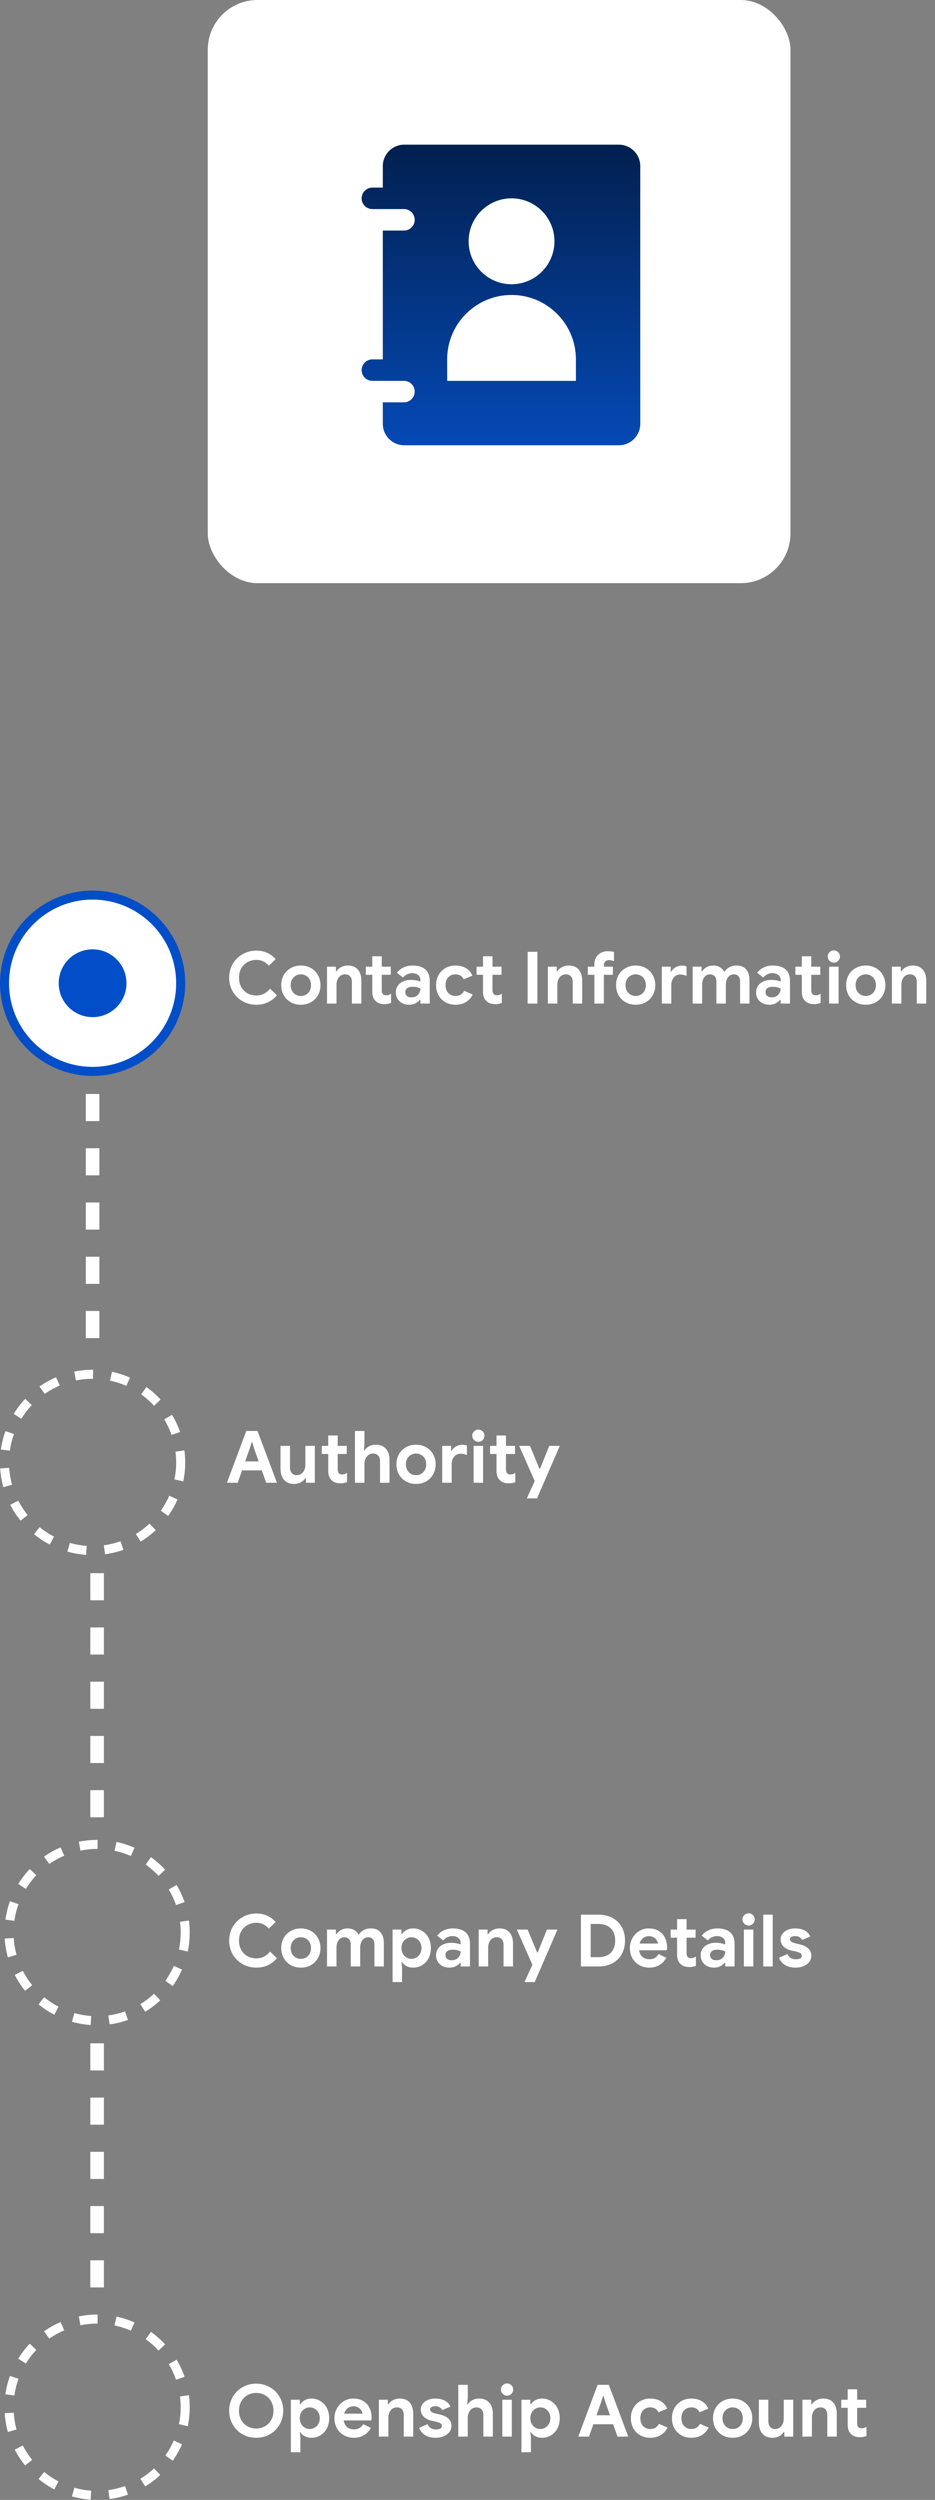 <svg width="207" height="553" fill="none" xmlns="http://www.w3.org/2000/svg"><rect width="100%" height="100%" fill="#808080" stroke="none"/><path stroke="#fff" stroke-width="3" stroke-dasharray="6 6" d="M20.5 242v56"/><circle cx="20.5" cy="323.5" r="19.5" stroke="#fff" stroke-width="2" stroke-dasharray="4 4"/><path stroke="#fff" stroke-width="3" stroke-dasharray="6 6" d="M21.5 348v56"/><circle cx="21.5" cy="427.5" r="19.5" stroke="#fff" stroke-width="2" stroke-dasharray="4 4"/><path stroke="#fff" stroke-width="3" stroke-dasharray="6 6" d="M21.5 452v56"/><circle cx="21.5" cy="532.5" r="19.5" stroke="#fff" stroke-width="2" stroke-dasharray="4 4"/><circle cx="20.5" cy="217.5" r="19.5" fill="#fff" stroke="#024EC9" stroke-width="2"/><circle cx="20.5" cy="217.5" r="7.5" fill="#024EC9"/><path d="M56.736 222.256c-1.11 0-2.123-.261-3.04-.784a5.947 5.947 0 01-2.176-2.16c-.523-.917-.784-1.931-.784-3.04s.261-2.117.784-3.024a5.799 5.799 0 012.176-2.16c.917-.533 1.93-.8 3.04-.8 1.728 0 3.157.624 4.288 1.872l-1.52 1.472c-.736-.864-1.653-1.296-2.752-1.296-.715 0-1.365.165-1.952.496-.587.32-1.05.779-1.392 1.376-.33.597-.496 1.285-.496 2.064 0 .779.165 1.467.496 2.064a3.64 3.64 0 001.392 1.392 4.01 4.01 0 001.952.48c1.205 0 2.213-.501 3.024-1.504l1.536 1.456a5.74 5.74 0 01-2.016 1.568c-.768.352-1.621.528-2.56.528zm9.88 0c-.843 0-1.595-.187-2.257-.56a4.165 4.165 0 01-1.551-1.552c-.363-.661-.544-1.403-.544-2.224 0-.811.18-1.547.543-2.208a4.019 4.019 0 011.552-1.552c.662-.384 1.414-.576 2.257-.576.832 0 1.578.192 2.24.576a3.91 3.91 0 011.535 1.552c.374.661.56 1.397.56 2.208 0 .821-.186 1.563-.56 2.224a4.048 4.048 0 01-1.535 1.552c-.662.373-1.408.56-2.24.56zm0-1.936c.405 0 .778-.096 1.12-.288a2.11 2.11 0 00.816-.832c.202-.363.303-.789.303-1.28 0-.48-.1-.901-.303-1.264a2.11 2.11 0 00-.817-.832 2.246 2.246 0 00-1.12-.288c-.405 0-.778.096-1.12.288a2.222 2.222 0 00-.832.832c-.202.363-.303.784-.303 1.264s.1.907.303 1.28c.214.363.491.64.833.832.34.192.714.288 1.12.288zm5.783-6.48h1.968v1.024h.128a2.515 2.515 0 011.04-.928 3.087 3.087 0 011.456-.352c.981 0 1.728.299 2.24.896.512.597.768 1.413.768 2.448V222h-2.096v-4.816c0-.523-.133-.928-.4-1.216-.267-.288-.64-.432-1.12-.432-.565 0-1.024.219-1.376.656-.341.437-.512.987-.512 1.648V222h-2.096v-8.16zm12.724 8.288a3.43 3.43 0 01-1.12-.176 2.3 2.3 0 01-.832-.512c-.502-.48-.752-1.163-.752-2.048v-3.76h-1.424v-1.792h1.424v-2.304h2.096v2.304h2v1.792h-2v3.376c0 .416.09.715.272.896.15.171.405.256.768.256.202 0 .368-.027.496-.08.138-.053.314-.144.528-.272v2.048a3.93 3.93 0 01-1.456.272zm5.475.128c-.864 0-1.573-.251-2.128-.752-.555-.512-.832-1.179-.832-2 0-.544.144-1.024.432-1.44a2.784 2.784 0 011.184-.96 4.034 4.034 0 011.664-.336c.843 0 1.563.123 2.16.368v-.352c0-.448-.17-.811-.512-1.088-.33-.277-.779-.416-1.344-.416-.384 0-.757.091-1.12.272a2.56 2.56 0 00-.88.688l-1.344-1.056c.395-.512.89-.907 1.488-1.184a4.583 4.583 0 011.952-.416c1.248 0 2.198.288 2.848.864.65.576.976 1.419.976 2.528V222h-2.064v-.832h-.128c-.245.32-.57.581-.976.784-.395.203-.853.304-1.376.304zm.496-1.632c.608 0 1.088-.192 1.44-.576a1.97 1.97 0 00.544-1.376 3.973 3.973 0 00-1.712-.384c-1.088 0-1.632.405-1.632 1.216 0 .331.118.603.352.816.235.203.57.304 1.008.304zm9.739 1.632c-.822 0-1.558-.181-2.208-.544a4.05 4.05 0 01-1.536-1.552c-.363-.661-.544-1.408-.544-2.24 0-.832.181-1.573.544-2.224a4.05 4.05 0 011.536-1.552c.65-.373 1.386-.56 2.208-.56.906 0 1.685.197 2.336.592.65.384 1.12.933 1.408 1.648l-1.92.8c-.342-.725-.95-1.088-1.824-1.088-.64 0-1.168.219-1.584.656-.406.437-.608 1.013-.608 1.728 0 .725.202 1.307.608 1.744.416.437.944.656 1.584.656.885 0 1.525-.384 1.92-1.152l1.904.832a3.93 3.93 0 01-1.504 1.664c-.651.395-1.424.592-2.32.592zm8.806-.128a3.43 3.43 0 01-1.12-.176 2.293 2.293 0 01-.832-.512c-.502-.48-.752-1.163-.752-2.048v-3.76h-1.424v-1.792h1.424v-2.304h2.096v2.304h2v1.792h-2v3.376c0 .416.09.715.272.896.149.171.405.256.768.256.202 0 .368-.027.496-.08.138-.053.314-.144.528-.272v2.048a3.932 3.932 0 01-1.456.272zm7.173-11.584h2.16V222h-2.16v-11.456zm4.478 3.296h1.968v1.024h.128a2.513 2.513 0 011.04-.928 3.086 3.086 0 011.456-.352c.981 0 1.728.299 2.24.896.512.597.768 1.413.768 2.448V222h-2.096v-4.816c0-.523-.134-.928-.4-1.216-.267-.288-.64-.432-1.12-.432-.566 0-1.024.219-1.376.656-.342.437-.512.987-.512 1.648V222h-2.096v-8.16zm10.302 1.792h-1.456v-1.792h1.456v-.448c0-.928.277-1.653.832-2.176.554-.533 1.28-.8 2.176-.8.512 0 .954.059 1.328.176v2.048a4.368 4.368 0 00-.544-.192 1.928 1.928 0 00-.528-.064c-.352 0-.635.101-.848.304-.214.203-.32.48-.32.832v.32h2v1.792h-2V222h-2.096v-6.368zm9.149 6.624c-.843 0-1.595-.187-2.256-.56a4.158 4.158 0 01-1.552-1.552c-.363-.661-.544-1.403-.544-2.224 0-.811.181-1.547.544-2.208a4.012 4.012 0 011.552-1.552c.661-.384 1.413-.576 2.256-.576.832 0 1.578.192 2.24.576a3.913 3.913 0 011.536 1.552c.373.661.56 1.397.56 2.208 0 .821-.187 1.563-.56 2.224a4.052 4.052 0 01-1.536 1.552c-.662.373-1.408.56-2.24.56zm0-1.936c.405 0 .778-.096 1.12-.288.341-.192.613-.469.816-.832.202-.363.304-.789.304-1.28 0-.48-.102-.901-.304-1.264a2.114 2.114 0 00-.816-.832 2.248 2.248 0 00-1.12-.288 2.214 2.214 0 00-1.952 1.12c-.203.363-.304.784-.304 1.264s.101.907.304 1.28a2.214 2.214 0 001.952 1.12zm5.783-6.48h1.968v1.088h.128c.203-.384.517-.699.944-.944a2.686 2.686 0 011.408-.384c.373 0 .715.059 1.024.176v2.096a5.364 5.364 0 00-.736-.224c-.192-.053-.4-.08-.624-.08-.619 0-1.109.224-1.472.672-.363.448-.544 1.013-.544 1.696V222h-2.096v-8.16zm6.828 0h1.968v1.024h.128a2.68 2.68 0 011.024-.928 3.026 3.026 0 011.456-.352c.576 0 1.077.139 1.504.416.427.267.731.608.912 1.024a3.087 3.087 0 011.088-1.04c.469-.267 1.019-.4 1.648-.4.928 0 1.632.288 2.112.864.491.565.736 1.333.736 2.304V222h-2.08v-4.864c0-.512-.123-.907-.368-1.184-.235-.277-.565-.416-.992-.416-.544 0-.981.219-1.312.656-.32.427-.48.992-.48 1.696V222H158.6v-4.864c0-.512-.128-.907-.384-1.184-.245-.277-.597-.416-1.056-.416-.512 0-.928.219-1.248.656-.309.427-.464.992-.464 1.696V222h-2.096v-8.16zm16.996 8.416c-.864 0-1.573-.251-2.128-.752-.555-.512-.832-1.179-.832-2 0-.544.144-1.024.432-1.44a2.786 2.786 0 011.184-.96 4.032 4.032 0 011.664-.336c.843 0 1.563.123 2.16.368v-.352c0-.448-.171-.811-.512-1.088-.331-.277-.779-.416-1.344-.416-.384 0-.757.091-1.12.272-.352.171-.645.4-.88.688l-1.344-1.056a3.95 3.95 0 011.488-1.184 4.582 4.582 0 011.952-.416c1.248 0 2.197.288 2.848.864.651.576.976 1.419.976 2.528V222h-2.064v-.832h-.128c-.245.32-.571.581-.976.784-.395.203-.853.304-1.376.304zm.496-1.632c.608 0 1.088-.192 1.44-.576a1.97 1.97 0 00.544-1.376 3.975 3.975 0 00-1.712-.384c-1.088 0-1.632.405-1.632 1.216 0 .331.117.603.352.816.235.203.571.304 1.008.304zm9.373 1.504a3.43 3.43 0 01-1.12-.176 2.293 2.293 0 01-.832-.512c-.502-.48-.752-1.163-.752-2.048v-3.76h-1.424v-1.792h1.424v-2.304h2.096v2.304h2v1.792h-2v3.376c0 .416.09.715.272.896.149.171.405.256.768.256.202 0 .368-.027.496-.08.138-.053.314-.144.528-.272v2.048a3.932 3.932 0 01-1.456.272zm4.397-9.184c-.373 0-.693-.133-.96-.4a1.313 1.313 0 01-.4-.96c0-.373.134-.688.4-.944.267-.267.587-.4.96-.4.374 0 .688.133.944.4.267.256.4.571.4.944s-.133.693-.4.96c-.256.267-.57.4-.944.4zm-1.056.896h2.096V222h-2.096v-8.16zm8.12 8.416c-.843 0-1.595-.187-2.256-.56a4.165 4.165 0 01-1.552-1.552c-.363-.661-.544-1.403-.544-2.224 0-.811.181-1.547.544-2.208a4.019 4.019 0 011.552-1.552c.661-.384 1.413-.576 2.256-.576.832 0 1.579.192 2.24.576a3.913 3.913 0 011.536 1.552c.373.661.56 1.397.56 2.208 0 .821-.187 1.563-.56 2.224a4.052 4.052 0 01-1.536 1.552c-.661.373-1.408.56-2.24.56zm0-1.936c.405 0 .779-.096 1.12-.288.341-.192.613-.469.816-.832.203-.363.304-.789.304-1.28 0-.48-.101-.901-.304-1.264a2.114 2.114 0 00-.816-.832 2.246 2.246 0 00-1.12-.288c-.405 0-.779.096-1.12.288a2.222 2.222 0 00-.832.832c-.203.363-.304.784-.304 1.264s.101.907.304 1.28c.213.363.491.64.832.832.341.192.715.288 1.12.288zm5.784-6.48h1.968v1.024h.128a2.513 2.513 0 011.04-.928 3.086 3.086 0 011.456-.352c.981 0 1.728.299 2.24.896.512.597.768 1.413.768 2.448V222h-2.096v-4.816c0-.523-.134-.928-.4-1.216-.267-.288-.64-.432-1.12-.432-.566 0-1.024.219-1.376.656-.342.437-.512.987-.512 1.648V222h-2.096v-8.16zM54.528 316.544h2.48L61.312 328h-2.384l-.96-2.736h-4.384l-.96 2.736H50.24l4.288-11.456zm2.736 6.736l-1.008-2.88-.416-1.376h-.128l-.416 1.376-1.024 2.88h2.992zm7.845 4.976c-.982 0-1.728-.304-2.24-.912-.512-.608-.768-1.456-.768-2.544v-4.96h2.096v4.704c0 .555.133.992.4 1.312.266.309.618.464 1.056.464.597 0 1.072-.219 1.424-.656.352-.437.528-.992.528-1.664v-4.16H69.7V328h-1.968v-1.024h-.128a2.628 2.628 0 01-1.04.944 3.146 3.146 0 01-1.456.336zm10.264-.128a3.43 3.43 0 01-1.12-.176 2.3 2.3 0 01-.832-.512c-.502-.48-.752-1.163-.752-2.048v-3.76h-1.424v-1.792h1.424v-2.304h2.096v2.304h2v1.792h-2v3.376c0 .416.09.715.272.896.15.171.405.256.768.256.202 0 .368-.027.496-.08.138-.053.314-.144.528-.272v2.048a3.93 3.93 0 01-1.456.272zm3.213-11.584h2.097v2.896l-.129 1.424h.129c.234-.384.575-.693 1.023-.928a3.087 3.087 0 011.456-.352c.992 0 1.75.299 2.272.896.534.587.8 1.403.8 2.448V328h-2.096v-4.816c0-.523-.144-.928-.431-1.216-.278-.288-.651-.432-1.12-.432-.555 0-1.014.224-1.377.672-.351.448-.527.997-.527 1.648V328h-2.097v-11.456zm13.53 11.712c-.843 0-1.595-.187-2.257-.56a4.165 4.165 0 01-1.551-1.552c-.363-.661-.545-1.403-.545-2.224 0-.811.182-1.547.544-2.208a4.019 4.019 0 011.552-1.552c.662-.384 1.414-.576 2.257-.576.832 0 1.578.192 2.24.576a3.91 3.91 0 011.535 1.552c.374.661.56 1.397.56 2.208 0 .821-.186 1.563-.56 2.224a4.048 4.048 0 01-1.535 1.552c-.662.373-1.408.56-2.24.56zm0-1.936c.405 0 .778-.096 1.12-.288a2.11 2.11 0 00.816-.832c.202-.363.303-.789.303-1.28 0-.48-.1-.901-.303-1.264a2.11 2.11 0 00-.817-.832 2.246 2.246 0 00-1.12-.288c-.405 0-.778.096-1.12.288a2.222 2.222 0 00-.832.832c-.202.363-.303.784-.303 1.264s.1.907.303 1.28c.214.363.491.64.833.832.34.192.714.288 1.12.288zm5.783-6.48h1.968v1.088h.128c.203-.384.517-.699.944-.944a2.686 2.686 0 011.408-.384c.373 0 .715.059 1.024.176v2.096a5.364 5.364 0 00-.736-.224c-.192-.053-.4-.08-.624-.08-.619 0-1.109.224-1.472.672-.363.448-.544 1.013-.544 1.696V328h-2.096v-8.16zm8.012-.896c-.373 0-.693-.133-.96-.4a1.309 1.309 0 01-.4-.96c0-.373.133-.688.4-.944.267-.267.587-.4.96-.4s.688.133.944.4c.267.256.4.571.4.944s-.133.693-.4.96c-.256.267-.571.4-.944.4zm-1.056.896h2.096V328h-2.096v-8.16zm7.768 8.288c-.405 0-.779-.059-1.12-.176a2.302 2.302 0 01-.832-.512c-.501-.48-.752-1.163-.752-2.048v-3.76h-1.424v-1.792h1.424v-2.304h2.096v2.304h2v1.792h-2v3.376c0 .416.091.715.272.896.149.171.405.256.768.256.203 0 .368-.027.496-.08.139-.053.315-.144.528-.272v2.048a3.932 3.932 0 01-1.456.272zm5.758-.512l-3.44-7.776h2.384l2.112 5.072h.128l2.032-5.072h2.336l-5.04 11.616h-2.256l1.744-3.84zm-61.645 107.64c-1.11 0-2.123-.261-3.04-.784a5.947 5.947 0 01-2.176-2.16c-.523-.917-.784-1.931-.784-3.04s.261-2.117.784-3.024a5.799 5.799 0 012.176-2.16c.917-.533 1.93-.8 3.04-.8 1.728 0 3.157.624 4.288 1.872l-1.52 1.472c-.736-.864-1.653-1.296-2.752-1.296-.715 0-1.365.165-1.952.496-.587.32-1.05.779-1.392 1.376-.33.597-.496 1.285-.496 2.064 0 .779.165 1.467.496 2.064a3.64 3.64 0 001.392 1.392 4.01 4.01 0 001.952.48c1.205 0 2.213-.501 3.024-1.504l1.536 1.456a5.74 5.74 0 01-2.016 1.568c-.768.352-1.621.528-2.56.528zm9.88 0c-.843 0-1.595-.187-2.257-.56a4.165 4.165 0 01-1.551-1.552c-.363-.661-.544-1.403-.544-2.224 0-.811.18-1.547.543-2.208a4.019 4.019 0 011.552-1.552c.662-.384 1.414-.576 2.257-.576.832 0 1.578.192 2.24.576a3.91 3.91 0 011.535 1.552c.374.661.56 1.397.56 2.208 0 .821-.186 1.563-.56 2.224a4.048 4.048 0 01-1.535 1.552c-.662.373-1.408.56-2.24.56zm0-1.936c.405 0 .778-.096 1.12-.288a2.11 2.11 0 00.816-.832c.202-.363.303-.789.303-1.28 0-.48-.1-.901-.303-1.264a2.11 2.11 0 00-.817-.832 2.246 2.246 0 00-1.12-.288c-.405 0-.778.096-1.12.288a2.222 2.222 0 00-.832.832c-.202.363-.303.784-.303 1.264s.1.907.303 1.28c.214.363.491.64.833.832.34.192.714.288 1.12.288zm5.783-6.48h1.968v1.024h.128a2.683 2.683 0 011.024-.928 3.026 3.026 0 011.456-.352c.576 0 1.077.139 1.504.416.427.267.73.608.912 1.024.267-.427.63-.773 1.088-1.04.47-.267 1.019-.4 1.648-.4.928 0 1.632.288 2.112.864.49.565.736 1.333.736 2.304V435h-2.08v-4.864c0-.512-.123-.907-.368-1.184-.235-.277-.565-.416-.992-.416-.544 0-.981.219-1.312.656-.32.427-.48.992-.48 1.696V435h-2.096v-4.864c0-.512-.128-.907-.384-1.184-.245-.277-.597-.416-1.056-.416-.512 0-.928.219-1.248.656-.31.427-.464.992-.464 1.696V435h-2.096v-8.16zm14.514 0h1.968v.992h.128c.224-.352.55-.645.976-.88.427-.245.918-.368 1.472-.368a3.7 3.7 0 012 .56 3.747 3.747 0 011.424 1.536c.341.661.512 1.408.512 2.24 0 .843-.17 1.595-.512 2.256a3.874 3.874 0 01-1.424 1.536 3.775 3.775 0 01-2 .544c-.554 0-1.05-.117-1.488-.352-.426-.235-.746-.528-.96-.88h-.128l.128 1.152v3.28h-2.096V426.84zm4.176 6.48a2.12 2.12 0 001.104-.304c.341-.203.614-.485.816-.848.203-.363.304-.779.304-1.248s-.101-.885-.304-1.248a2.11 2.11 0 00-.816-.832 2.122 2.122 0 00-2.192 0 2.11 2.11 0 00-.816.832 2.517 2.517 0 00-.304 1.248c0 .469.102.885.304 1.248.203.363.475.645.816.848.341.203.704.304 1.088.304zm8.415 1.936c-.864 0-1.573-.251-2.128-.752-.554-.512-.832-1.179-.832-2 0-.544.144-1.024.432-1.44a2.783 2.783 0 011.184-.96 4.033 4.033 0 011.664-.336c.843 0 1.563.123 2.16.368v-.352c0-.448-.17-.811-.512-1.088-.33-.277-.778-.416-1.344-.416a2.48 2.48 0 00-1.12.272c-.352.171-.645.4-.88.688l-1.344-1.056A3.95 3.95 0 0198.272 427a4.582 4.582 0 011.952-.416c1.248 0 2.198.288 2.848.864.651.576.976 1.419.976 2.528V435h-2.064v-.832h-.128c-.245.32-.57.581-.976.784-.394.203-.853.304-1.376.304zm.496-1.632c.608 0 1.088-.192 1.44-.576a1.97 1.97 0 00.544-1.376 3.971 3.971 0 00-1.712-.384c-1.088 0-1.632.405-1.632 1.216 0 .331.118.603.352.816.235.203.571.304 1.008.304zm5.977-6.784h1.968v1.024h.128a2.513 2.513 0 011.04-.928 3.086 3.086 0 011.456-.352c.981 0 1.728.299 2.24.896.512.597.768 1.413.768 2.448V435h-2.096v-4.816c0-.523-.133-.928-.4-1.216-.267-.288-.64-.432-1.12-.432-.565 0-1.024.219-1.376.656-.341.437-.512.987-.512 1.648V435h-2.096v-8.16zm11.888 7.776l-3.44-7.776h2.384l2.112 5.072h.128l2.032-5.072h2.336l-5.04 11.616h-2.256l1.744-3.84zm10.744-11.072h3.872c1.195 0 2.235.24 3.12.72a5.04 5.04 0 012.048 2.016c.48.864.72 1.861.72 2.992s-.24 2.128-.72 2.992a5.04 5.04 0 01-2.048 2.016c-.885.48-1.925.72-3.12.72h-3.872v-11.456zm3.776 9.408c1.237 0 2.181-.325 2.832-.976.651-.661.976-1.563.976-2.704 0-1.141-.325-2.037-.976-2.688-.651-.661-1.595-.992-2.832-.992h-1.616v7.36h1.616zm11.338 2.304c-.811 0-1.541-.187-2.192-.56a4.074 4.074 0 01-1.536-1.536c-.363-.661-.544-1.403-.544-2.224 0-.779.181-1.499.544-2.16a4.178 4.178 0 011.504-1.6 4 4 0 012.144-.592c.843 0 1.568.181 2.176.544a3.497 3.497 0 011.376 1.488c.32.629.48 1.328.48 2.096 0 .245-.016.48-.048.704h-6.128c.107.651.363 1.147.768 1.488.416.331.912.496 1.488.496.48 0 .891-.101 1.232-.304.352-.213.629-.496.832-.848l1.696.832c-.832 1.451-2.096 2.176-3.792 2.176zm1.936-5.328a1.526 1.526 0 00-.288-.752 1.777 1.777 0 00-.688-.624c-.288-.171-.629-.256-1.024-.256-.501 0-.933.149-1.296.448-.352.288-.608.683-.768 1.184h4.064zm6.948 5.2c-.405 0-.778-.059-1.12-.176a2.31 2.31 0 01-.832-.512c-.501-.48-.752-1.163-.752-2.048v-3.76h-1.424v-1.792h1.424v-2.304h2.096v2.304h2v1.792h-2v3.376c0 .416.091.715.272.896.15.171.406.256.768.256.203 0 .368-.027.496-.08.139-.053.315-.144.528-.272v2.048a3.928 3.928 0 01-1.456.272zm5.476.128c-.864 0-1.574-.251-2.128-.752-.555-.512-.832-1.179-.832-2 0-.544.144-1.024.432-1.44a2.78 2.78 0 011.184-.96 4.032 4.032 0 011.664-.336c.842 0 1.562.123 2.16.368v-.352c0-.448-.171-.811-.512-1.088-.331-.277-.779-.416-1.344-.416-.384 0-.758.091-1.12.272-.352.171-.646.4-.88.688l-1.344-1.056c.394-.512.89-.907 1.488-1.184a4.582 4.582 0 011.952-.416c1.248 0 2.197.288 2.848.864.65.576.976 1.419.976 2.528V435h-2.064v-.832h-.128c-.246.32-.571.581-.976.784-.395.203-.854.304-1.376.304zm.496-1.632c.608 0 1.088-.192 1.44-.576.362-.395.544-.853.544-1.376a3.975 3.975 0 00-1.712-.384c-1.088 0-1.632.405-1.632 1.216 0 .331.117.603.352.816.234.203.57.304 1.008.304zm7.16-7.68c-.373 0-.693-.133-.96-.4a1.313 1.313 0 01-.4-.96c0-.373.134-.688.4-.944.267-.267.587-.4.96-.4.374 0 .688.133.944.4.267.256.4.571.4.944s-.133.693-.4.96c-.256.267-.57.4-.944.4zm-1.056.896h2.096V435h-2.096v-8.16zm4.294-3.296h2.096V435h-2.096v-11.456zm7.182 11.712c-.992 0-1.797-.203-2.416-.608a3.25 3.25 0 01-1.28-1.584l1.872-.816c.171.384.411.677.72.88.32.192.688.288 1.104.288.384 0 .704-.059.96-.176.256-.128.384-.331.384-.608a.63.63 0 00-.352-.592c-.234-.139-.586-.261-1.056-.368l-.96-.208c-.661-.16-1.21-.448-1.648-.864a2.127 2.127 0 01-.656-1.584c0-.469.139-.891.416-1.264a2.797 2.797 0 011.152-.864 4.19 4.19 0 011.616-.304c1.686 0 2.811.592 3.376 1.776l-1.792.784c-.32-.576-.832-.864-1.536-.864-.362 0-.65.069-.864.208-.213.128-.32.293-.32.496 0 .384.363.672 1.088.864l1.2.288c.811.203 1.419.512 1.824.928.416.416.624.928.624 1.536 0 .523-.154.987-.464 1.392-.298.395-.714.704-1.248.928a4.381 4.381 0 01-1.744.336zm-119.439 104c-1.12 0-2.139-.261-3.056-.784a5.83 5.83 0 01-2.144-2.176 6 6 0 01-.784-3.024 6 6 0 01.784-3.024 5.716 5.716 0 012.144-2.16c.917-.533 1.936-.8 3.056-.8s2.133.267 3.04.8a5.683 5.683 0 012.16 2.16 6 6 0 01.784 3.024 6 6 0 01-.784 3.024 5.795 5.795 0 01-2.16 2.176c-.907.523-1.92.784-3.04.784zm0-2.048a3.87 3.87 0 001.936-.496 3.53 3.53 0 001.376-1.392c.341-.597.512-1.28.512-2.048s-.17-1.451-.512-2.048a3.53 3.53 0 00-1.376-1.392 3.872 3.872 0 00-1.936-.496 3.87 3.87 0 00-1.936.496 3.674 3.674 0 00-1.376 1.392c-.33.597-.496 1.28-.496 2.048s.165 1.451.496 2.048c.341.597.8 1.061 1.376 1.392a3.872 3.872 0 001.936.496zm7.677-6.368h1.968v.992h.129c.224-.352.549-.645.975-.88.427-.245.918-.368 1.473-.368a3.7 3.7 0 012 .56 3.747 3.747 0 011.424 1.536c.34.661.511 1.408.511 2.24 0 .843-.17 1.595-.511 2.256a3.874 3.874 0 01-1.424 1.536 3.775 3.775 0 01-2 .544 3.091 3.091 0 01-1.488-.352c-.427-.235-.747-.528-.96-.88h-.129l.129 1.152v3.28h-2.097V530.84zm4.176 6.48c.395 0 .763-.101 1.105-.304a2.23 2.23 0 00.816-.848c.202-.363.303-.779.303-1.248s-.1-.885-.303-1.248a2.11 2.11 0 00-.817-.832 2.122 2.122 0 00-2.192 0 2.11 2.11 0 00-.816.832 2.516 2.516 0 00-.303 1.248c0 .469.1.885.303 1.248.203.363.475.645.817.848.34.203.703.304 1.087.304zm9.744 1.936c-.81 0-1.542-.187-2.192-.56a4.079 4.079 0 01-1.536-1.536c-.363-.661-.544-1.403-.544-2.224 0-.779.181-1.499.544-2.16a4.175 4.175 0 011.504-1.6 4 4 0 012.144-.592c.842 0 1.568.181 2.176.544a3.5 3.5 0 011.376 1.488c.32.629.48 1.328.48 2.096 0 .245-.016.48-.048.704h-6.128c.106.651.362 1.147.768 1.488.416.331.912.496 1.488.496.48 0 .89-.101 1.232-.304a2.34 2.34 0 00.832-.848l1.696.832c-.832 1.451-2.096 2.176-3.792 2.176zm1.936-5.328a1.533 1.533 0 00-.288-.752 1.78 1.78 0 00-.688-.624c-.288-.171-.63-.256-1.024-.256a1.97 1.97 0 00-1.296.448c-.352.288-.608.683-.768 1.184h4.064zm3.63-3.088h1.968v1.024h.128a2.515 2.515 0 011.04-.928 3.087 3.087 0 011.456-.352c.982 0 1.728.299 2.24.896.512.597.768 1.413.768 2.448V539h-2.096v-4.816c0-.523-.133-.928-.4-1.216-.266-.288-.64-.432-1.12-.432-.565 0-1.024.219-1.376.656-.341.437-.512.987-.512 1.648V539h-2.096v-8.16zm12.604 8.416c-.992 0-1.797-.203-2.416-.608a3.247 3.247 0 01-1.28-1.584l1.872-.816c.171.384.411.677.72.88.32.192.688.288 1.104.288.384 0 .704-.059.96-.176.256-.128.384-.331.384-.608a.631.631 0 00-.352-.592c-.234-.139-.586-.261-1.056-.368l-.96-.208c-.661-.16-1.21-.448-1.648-.864a2.127 2.127 0 01-.656-1.584c0-.469.139-.891.416-1.264a2.797 2.797 0 011.152-.864 4.186 4.186 0 011.616-.304c1.686 0 2.811.592 3.376 1.776l-1.792.784c-.32-.576-.832-.864-1.536-.864-.362 0-.65.069-.864.208-.213.128-.32.293-.32.496 0 .384.363.672 1.088.864l1.2.288c.811.203 1.419.512 1.824.928.416.416.624.928.624 1.536 0 .523-.154.987-.464 1.392-.298.395-.714.704-1.248.928a4.384 4.384 0 01-1.744.336zm4.975-11.712h2.096v2.896l-.128 1.424h.128c.234-.384.576-.693 1.024-.928a3.086 3.086 0 011.456-.352c.992 0 1.749.299 2.272.896.533.587.8 1.403.8 2.448V539h-2.096v-4.816c0-.523-.144-.928-.432-1.216-.278-.288-.651-.432-1.12-.432-.555 0-1.014.224-1.376.672-.352.448-.528.997-.528 1.648V539h-2.096v-11.456zm10.809 2.4c-.374 0-.694-.133-.96-.4a1.309 1.309 0 01-.4-.96c0-.373.133-.688.4-.944.266-.267.586-.4.96-.4.373 0 .688.133.944.4.266.256.4.571.4.944s-.134.693-.4.96c-.256.267-.571.4-.944.4zm-1.056.896h2.096V539h-2.096v-8.16zm4.229 0h1.968v.992h.128c.224-.352.55-.645.976-.88.427-.245.918-.368 1.472-.368.736 0 1.403.187 2 .56a3.745 3.745 0 011.424 1.536c.342.661.512 1.408.512 2.24 0 .843-.17 1.595-.512 2.256a3.872 3.872 0 01-1.424 1.536 3.774 3.774 0 01-2 .544c-.554 0-1.05-.117-1.488-.352-.426-.235-.746-.528-.96-.88h-.128l.128 1.152v3.28h-2.096V530.84zm4.176 6.48a2.12 2.12 0 001.104-.304c.342-.203.614-.485.816-.848.203-.363.304-.779.304-1.248s-.101-.885-.304-1.248a2.101 2.101 0 00-.816-.832 2.12 2.12 0 00-2.192 0 2.114 2.114 0 00-.816.832 2.524 2.524 0 00-.304 1.248c0 .469.102.885.304 1.248.203.363.475.645.816.848.342.203.704.304 1.088.304zm12.689-9.776h2.48L139.093 539h-2.384l-.96-2.736h-4.384l-.96 2.736h-2.384l4.288-11.456zm2.736 6.736l-1.008-2.88-.416-1.376h-.128l-.416 1.376-1.024 2.88h2.992zm8.913 4.976c-.822 0-1.558-.181-2.208-.544a4.047 4.047 0 01-1.536-1.552c-.363-.661-.544-1.408-.544-2.24 0-.832.181-1.573.544-2.224a4.047 4.047 0 011.536-1.552c.65-.373 1.386-.56 2.208-.56.906 0 1.685.197 2.336.592.65.384 1.12.933 1.408 1.648l-1.92.8c-.342-.725-.95-1.088-1.824-1.088-.64 0-1.168.219-1.584.656-.406.437-.608 1.013-.608 1.728 0 .725.202 1.307.608 1.744.416.437.944.656 1.584.656.885 0 1.525-.384 1.92-1.152l1.904.832a3.93 3.93 0 01-1.504 1.664c-.651.395-1.424.592-2.32.592zm9.094 0c-.822 0-1.558-.181-2.208-.544a4.047 4.047 0 01-1.536-1.552c-.363-.661-.544-1.408-.544-2.24 0-.832.181-1.573.544-2.224a4.047 4.047 0 011.536-1.552c.65-.373 1.386-.56 2.208-.56.906 0 1.685.197 2.336.592.65.384 1.12.933 1.408 1.648l-1.92.8c-.342-.725-.95-1.088-1.824-1.088-.64 0-1.168.219-1.584.656-.406.437-.608 1.013-.608 1.728 0 .725.202 1.307.608 1.744.416.437.944.656 1.584.656.885 0 1.525-.384 1.92-1.152l1.904.832a3.93 3.93 0 01-1.504 1.664c-.651.395-1.424.592-2.32.592zm9.157 0c-.842 0-1.594-.187-2.256-.56a4.173 4.173 0 01-1.552-1.552c-.362-.661-.544-1.403-.544-2.224 0-.811.182-1.547.544-2.208a4.026 4.026 0 011.552-1.552c.662-.384 1.414-.576 2.256-.576.832 0 1.579.192 2.24.576a3.9 3.9 0 011.536 1.552c.374.661.56 1.397.56 2.208 0 .821-.186 1.563-.56 2.224a4.038 4.038 0 01-1.536 1.552c-.661.373-1.408.56-2.24.56zm0-1.936c.406 0 .779-.096 1.12-.288.342-.192.614-.469.816-.832.203-.363.304-.789.304-1.28 0-.48-.101-.901-.304-1.264a2.101 2.101 0 00-.816-.832 2.243 2.243 0 00-1.12-.288c-.405 0-.778.096-1.12.288a2.229 2.229 0 00-.832.832c-.202.363-.304.784-.304 1.264s.102.907.304 1.28c.214.363.491.64.832.832.342.192.715.288 1.12.288zm8.806 1.936c-.981 0-1.728-.304-2.24-.912-.512-.608-.768-1.456-.768-2.544v-4.96h2.096v4.704c0 .555.133.992.4 1.312.267.309.619.464 1.056.464.597 0 1.072-.219 1.424-.656.352-.437.528-.992.528-1.664v-4.16h2.096V539h-1.968v-1.024h-.128a2.626 2.626 0 01-1.04.944 3.147 3.147 0 01-1.456.336zm6.634-8.416h1.968v1.024h.128a2.513 2.513 0 011.04-.928 3.086 3.086 0 011.456-.352c.981 0 1.728.299 2.24.896.512.597.768 1.413.768 2.448V539h-2.096v-4.816c0-.523-.133-.928-.4-1.216-.267-.288-.64-.432-1.12-.432-.565 0-1.024.219-1.376.656-.341.437-.512.987-.512 1.648V539h-2.096v-8.16zm12.724 8.288c-.405 0-.779-.059-1.12-.176a2.302 2.302 0 01-.832-.512c-.501-.48-.752-1.163-.752-2.048v-3.76h-1.424v-1.792h1.424v-2.304h2.096v2.304h2v1.792h-2v3.376c0 .416.091.715.272.896.149.171.405.256.768.256.203 0 .368-.027.496-.08.139-.053.315-.144.528-.272v2.048a3.932 3.932 0 01-1.456.272z" fill="#fff"/><rect x="46" width="129" height="129" rx="11" fill="#fff"/><path d="M137 32H89.5a4.749 4.749 0 00-4.75 4.75v4.75h-2.375a2.376 2.376 0 000 4.75H89.5a2.376 2.376 0 010 4.75h-4.75v28.5h-2.375a2.376 2.376 0 000 4.75H89.5a2.376 2.376 0 010 4.75h-4.75v4.75a4.749 4.749 0 004.75 4.75H137a4.749 4.749 0 004.75-4.75v-57A4.749 4.749 0 00137 32zm-23.75 11.875c5.246 0 9.5 4.254 9.5 9.5s-4.254 9.5-9.5 9.5-9.5-4.254-9.5-9.5 4.254-9.5 9.5-9.5zM127.5 84.25H99V79.5c0-7.87 6.379-14.25 14.25-14.25s14.25 6.38 14.25 14.25v4.75z" fill="url(#paint0_linear_732_1383)"/><defs><linearGradient id="paint0_linear_732_1383" x1="110.875" y1="32" x2="110.875" y2="98.5" gradientUnits="userSpaceOnUse"><stop stop-color="#02204F"/><stop offset="1" stop-color="#0549B5"/></linearGradient></defs></svg>